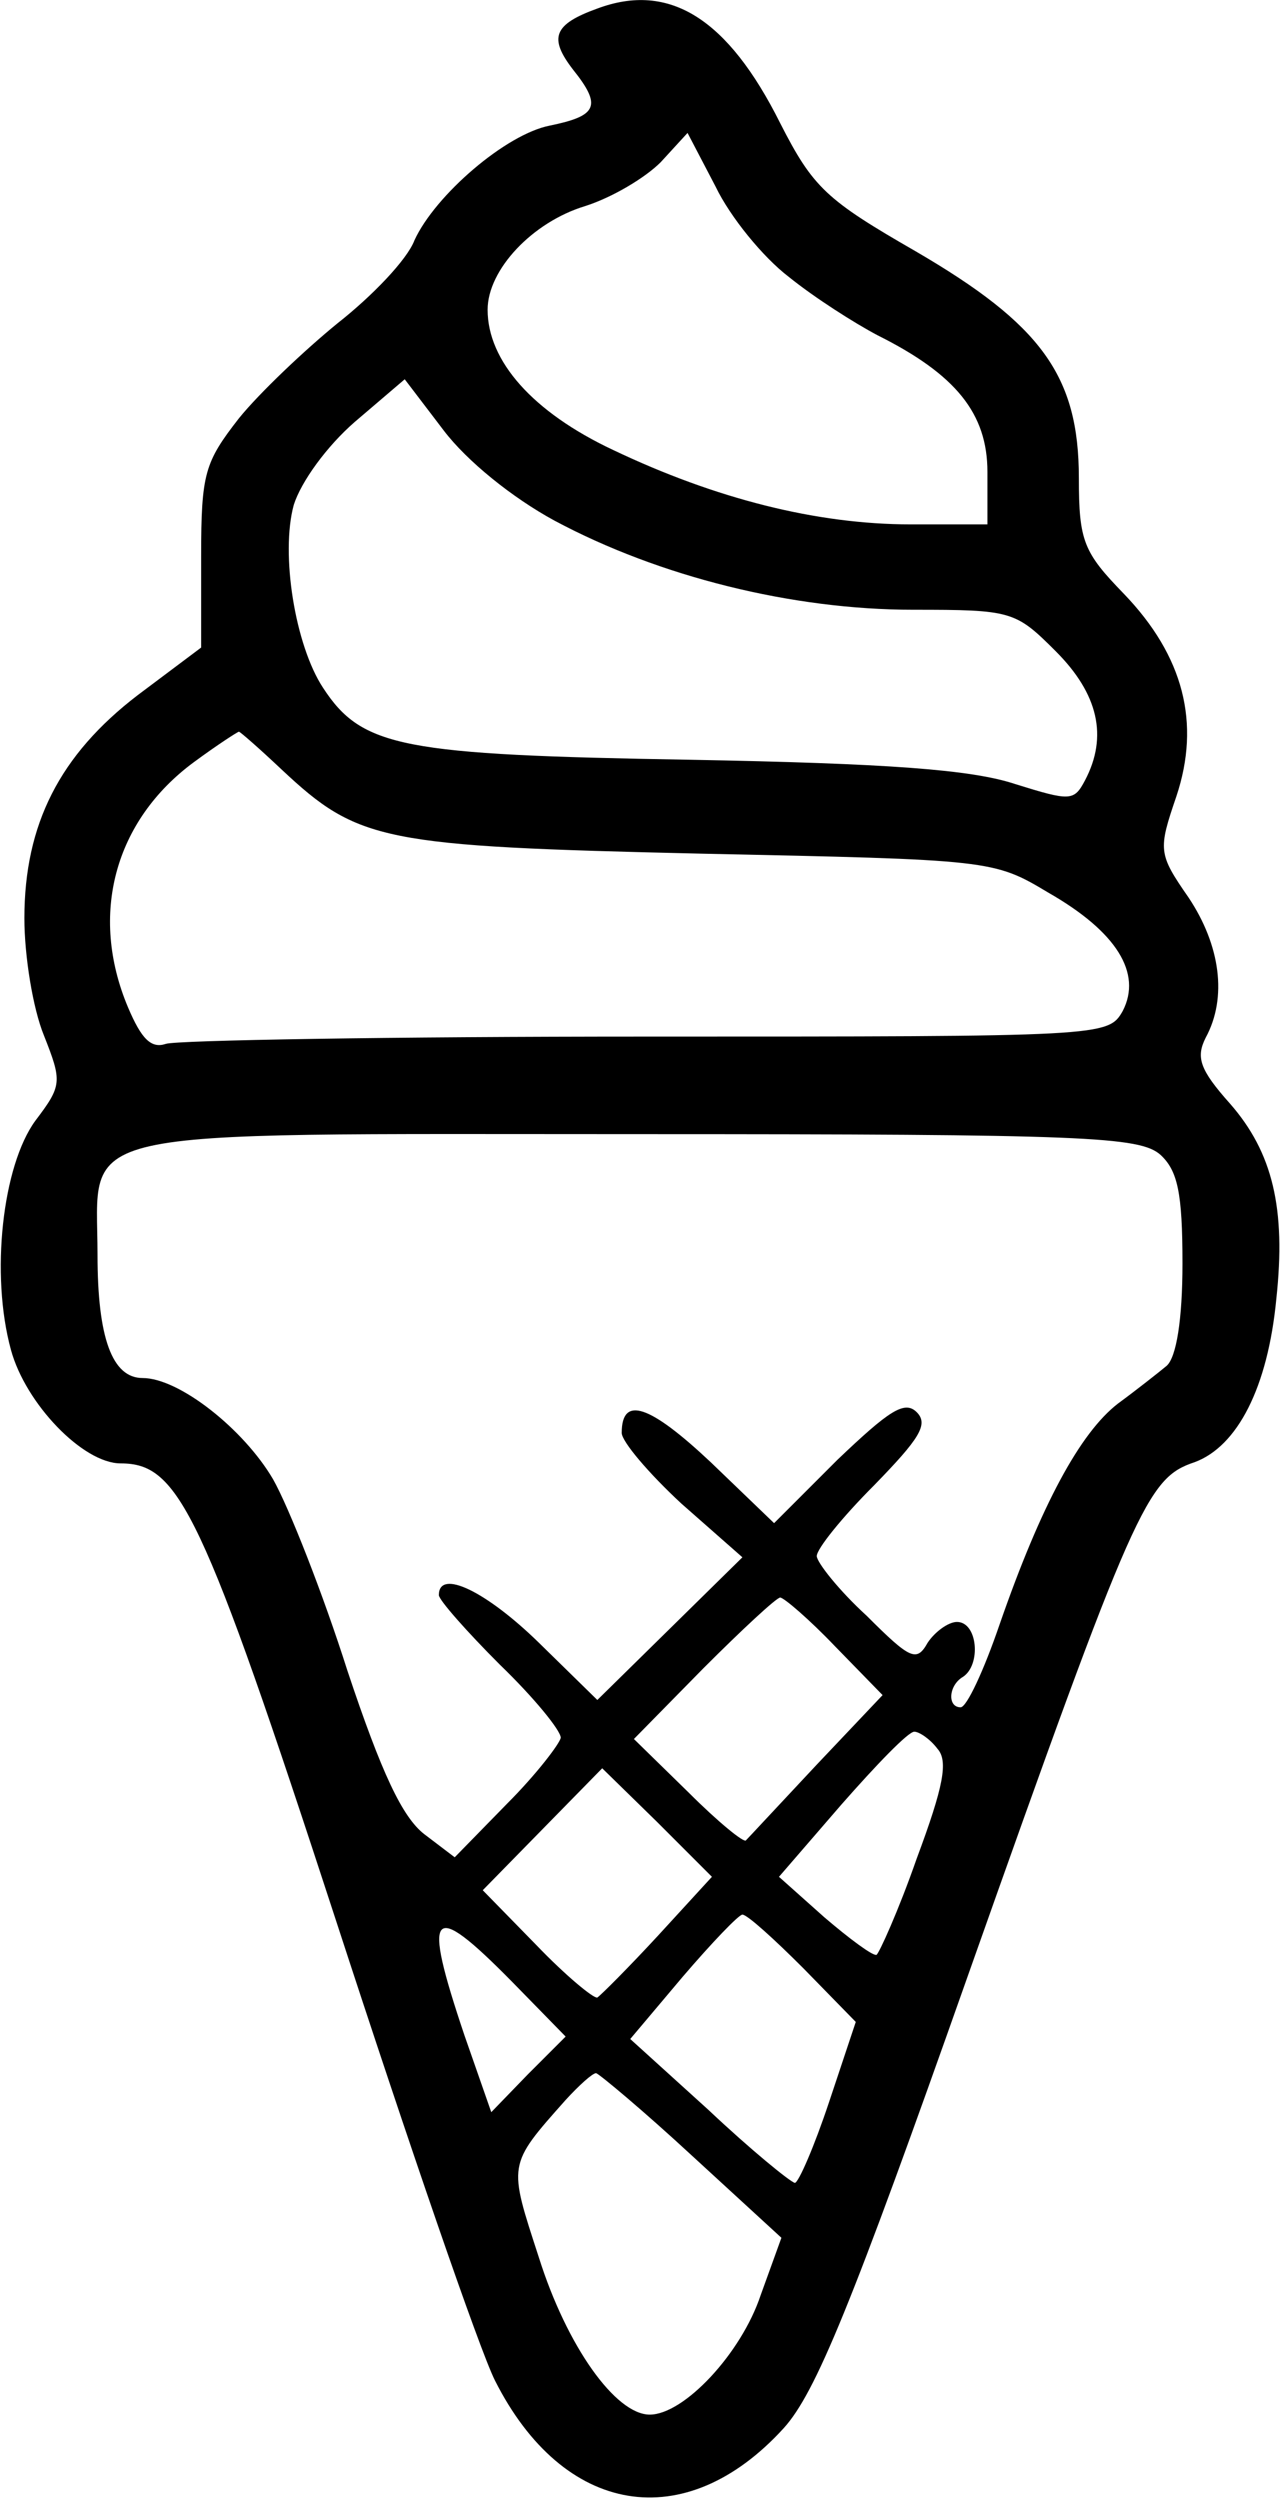 <?xml version="1.0" encoding="UTF-8"?>
<svg width="105pt" height="205pt" version="1.0" viewBox="0 0 105 205" xmlns="http://www.w3.org/2000/svg" xmlns:cc="http://creativecommons.org/ns#" xmlns:dc="http://purl.org/dc/elements/1.1/" xmlns:rdf="http://www.w3.org/1999/02/22-rdf-syntax-ns#">
 <g transform="matrix(.1 0 0 -.1 0 205)">
  <path d="m490 2043c-36-13-40-24-20-50 24-30 20-38-19-46-36-7-94-57-111-94-6-16-35-46-63-68-27-22-64-57-81-78-28-36-31-45-31-113v-75l-52-39c-64-49-93-106-93-183 0-31 7-74 16-96 15-38 15-41-7-70-27-37-37-126-20-188 12-44 59-93 90-93 48 0 67-39 177-376 59-181 117-350 130-376 56-111 156-128 237-39 26 29 55 99 151 371 137 387 147 408 186 421 35 13 60 61 67 134 8 74-3 120-38 160-25 28-28 38-20 54 18 33 12 76-14 115-25 36-25 39-10 83 20 60 6 115-43 166-33 34-37 43-37 95 0 84-31 126-134 186-73 42-84 52-111 105-43 86-91 116-150 94zm157-220c21-17 54-38 73-48 64-32 90-64 90-112v-43h-63c-77 0-160 21-244 61-66 31-103 73-103 115 0 33 37 72 80 85 22 7 49 23 62 36l22 24 23-44c12-25 39-58 60-74zm-192-200c86-46 195-73 294-73 81 0 84-1 117-34 35-35 43-70 24-106-9-17-12-17-57-3-36 12-105 17-267 20-236 4-269 10-301 59-23 35-35 110-24 150 6 19 27 48 50 68l41 35 32-42c19-25 56-55 91-74zm-224-204c63-59 82-63 344-69 238-5 240-5 285-32 56-32 77-66 61-97-12-21-15-21-391-21-208 0-386-3-394-6-12-4-20 4-31 30-32 76-11 153 54 201 19 14 36 25 37 25s17-14 35-31zm721-316c14-13 18-31 18-89 0-46-5-77-13-84-6-5-25-20-40-31-31-24-63-83-97-181-13-38-27-68-32-68-11 0-10 18 2 25 15 10 12 45-5 45-7 0-18-8-24-17-9-16-14-14-50 22-23 21-41 44-41 49 0 6 21 32 47 58 37 38 45 50 35 60s-23 1-65-39l-52-52-52 50c-50 47-73 55-73 24 0-7 22-33 49-58l50-44-60-59-59-58-48 47c-43 42-82 61-82 39 0-4 23-30 50-57 28-27 50-54 50-60-1-5-20-30-44-54l-43-44-25 19c-18 14-35 50-63 134-20 63-48 134-61 157-24 41-77 83-107 83-25 0-37 33-37 101 0 106-32 99 443 99 368 0 412-2 429-17zm-267-403 39-40-54-57c-30-32-56-60-58-62-1-3-23 15-47 39l-45 44 57 58c32 32 60 58 63 58s24-18 45-40zm84-84c9-10 5-31-17-90-15-43-31-78-33-79-3-1-22 13-43 31l-37 33 51 59c29 33 55 60 60 60 4 0 13-6 19-14zm-229-153c-24-26-47-49-50-51-3-1-26 18-50 43l-44 45 98 100 45-44 45-45zm119-27 43-44-22-66c-12-36-25-66-28-66-4 1-36 27-71 60l-64 58 43 51c24 28 46 51 49 51 4 0 26-20 50-44zm-239-11 44-45-31-31-30-31-22 63c-35 104-28 112 39 44zm148-143 73-67-17-47c-16-48-63-98-91-98s-68 56-91 129c-25 77-26 75 22 129 11 12 22 22 25 22 3-1 39-31 79-68z"/>
 </g>
</svg>
